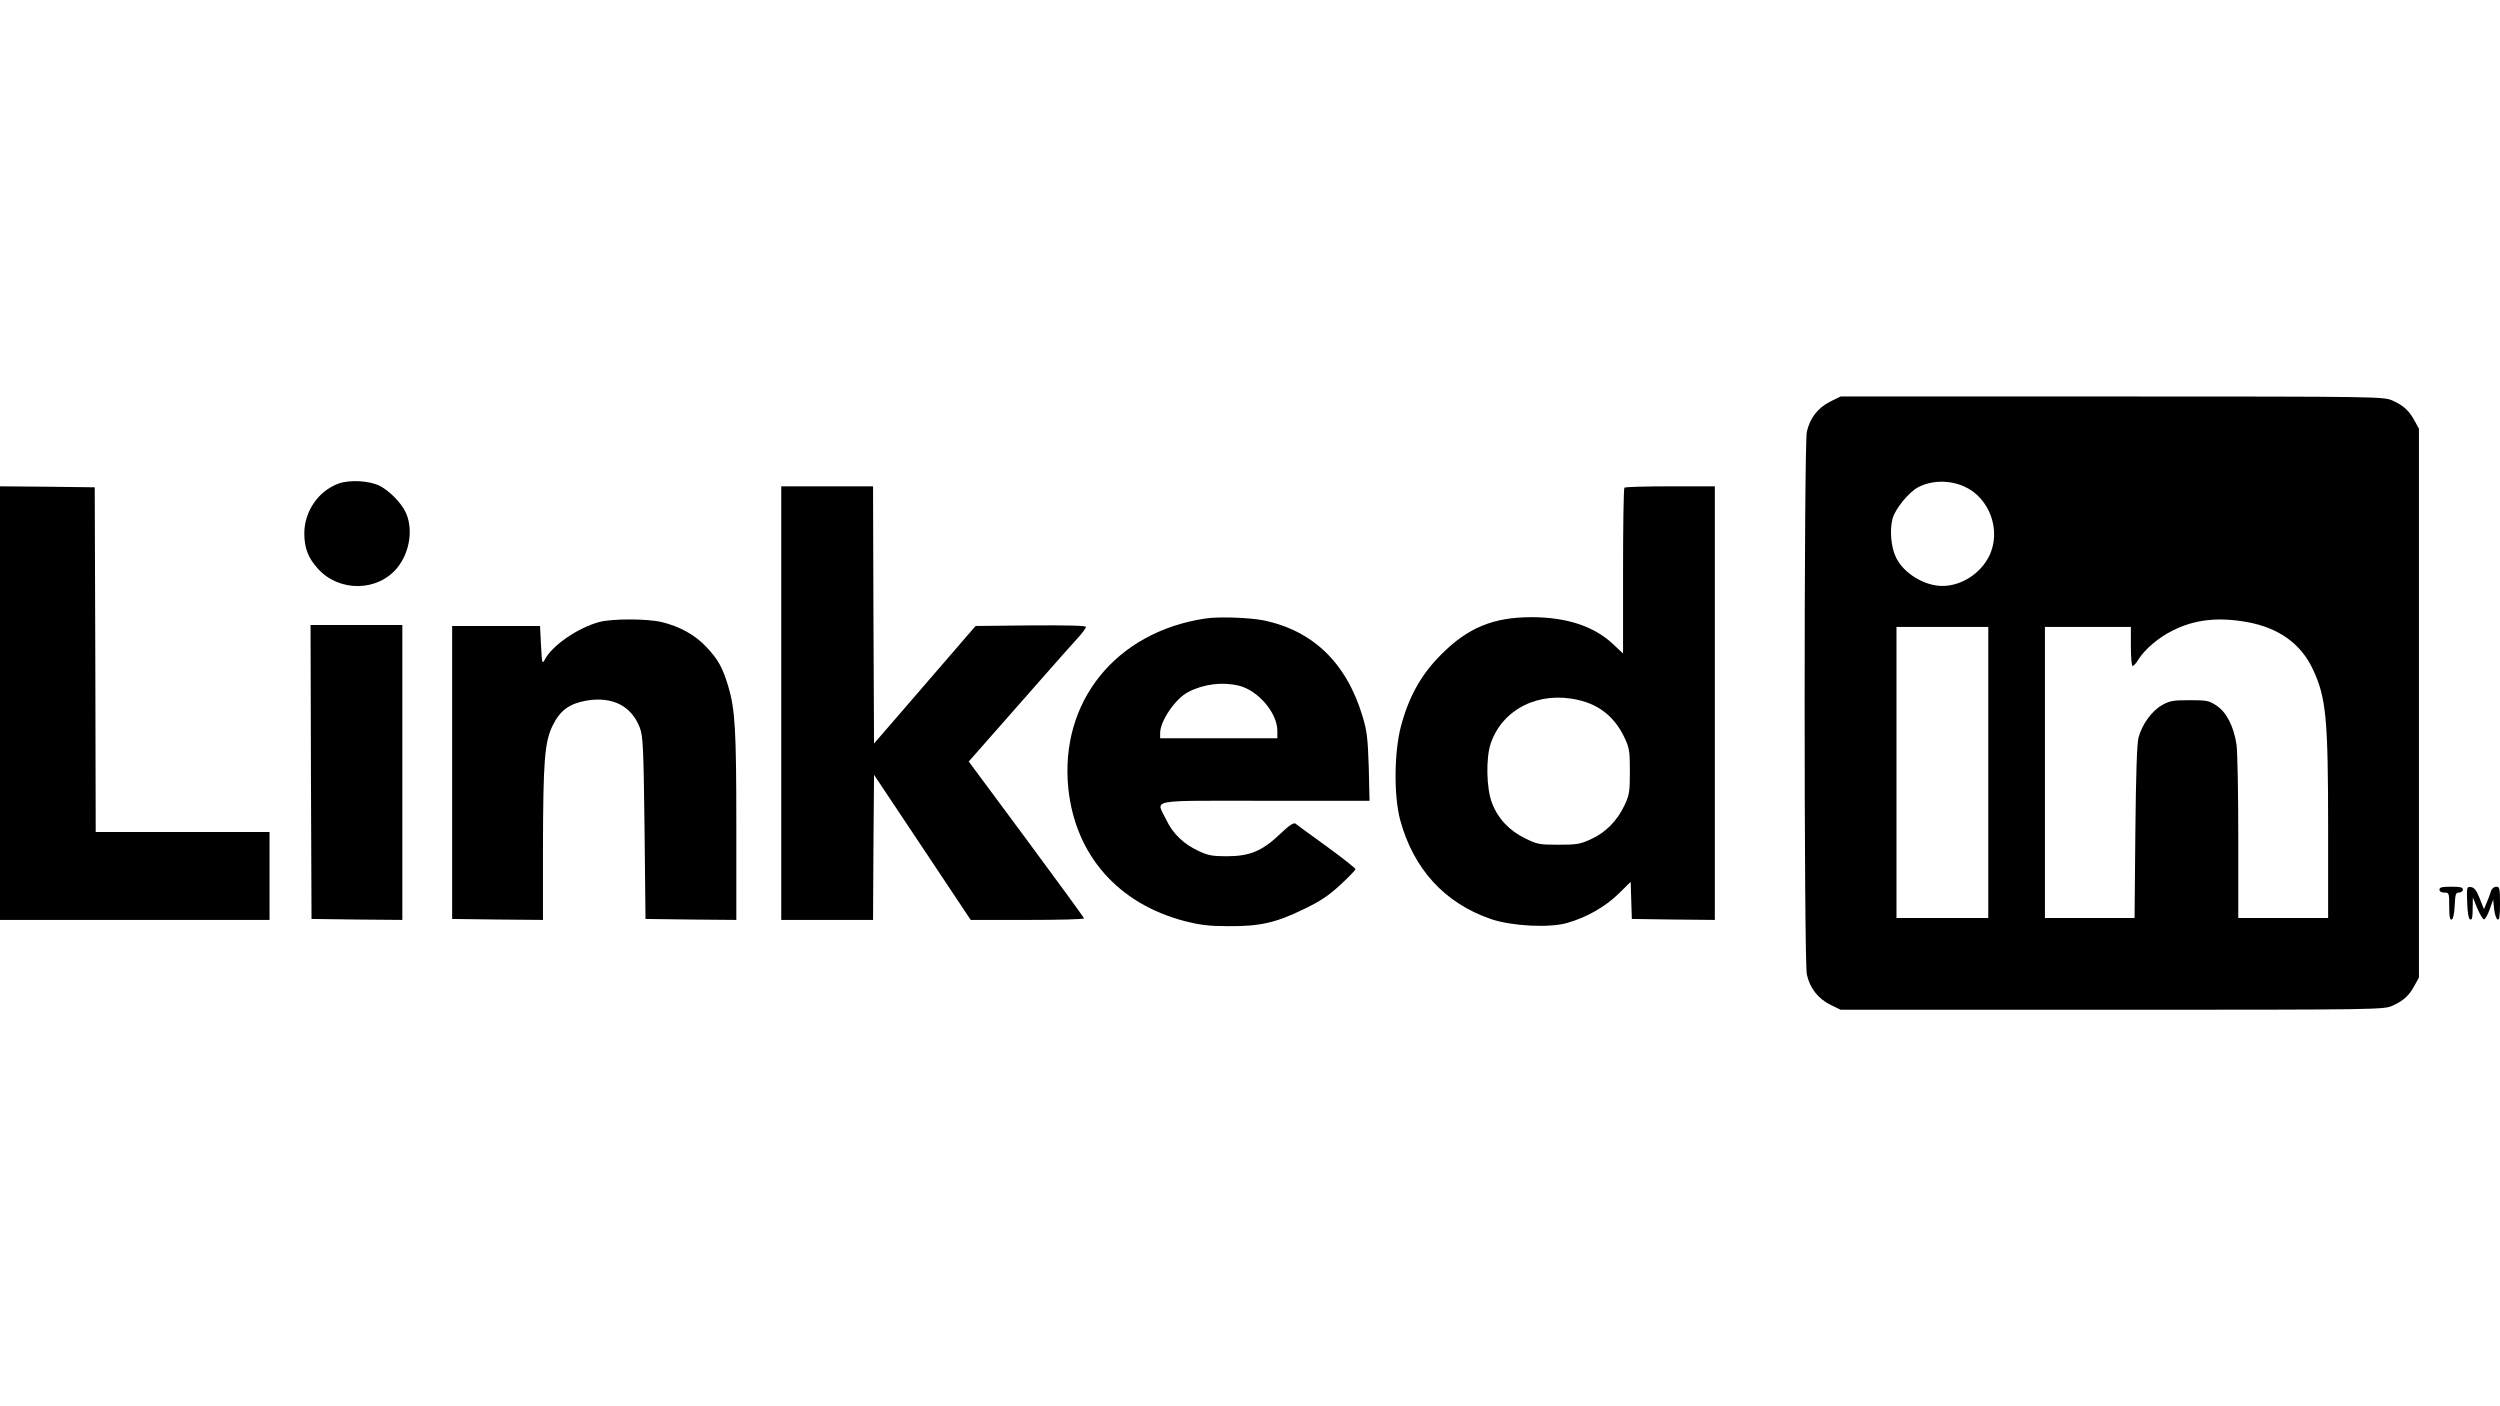 <?xml version="1.0" standalone="no"?>
<!DOCTYPE svg PUBLIC "-//W3C//DTD SVG 20010904//EN"
 "http://www.w3.org/TR/2001/REC-SVG-20010904/DTD/svg10.dtd">
<svg version="1.0" xmlns="http://www.w3.org/2000/svg"
 width="1280pt" height="720pt" viewBox="0 0 1280 720"
 preserveAspectRatio="xMidYMid meet">

<g transform="translate(0,720) scale(0.1,-0.1)"
fill="#000000" stroke="none">
<path d="M9371 5144 c-64 -32 -105 -86 -120 -155 -15 -70 -15 -2708 0 -2778
15 -69 56 -123 120 -155 l53 -26 1390 0 c1379 0 1391 1 1436 21 56 25 86 53
113 104 l22 40 0 1405 0 1405 -22 40 c-27 51 -57 79 -113 104 -45 20 -57 21
-1436 21 l-1390 0 -53 -26z m684 -434 c132 -57 194 -228 129 -358 -45 -90
-143 -152 -239 -152 -91 0 -196 63 -236 143 -27 52 -35 143 -19 202 14 51 84
136 132 161 68 35 158 37 233 4z m1450 -695 c161 -29 275 -110 336 -240 69
-145 79 -252 79 -817 l0 -458 -230 0 -230 0 0 413 c0 226 -4 440 -9 474 -14
94 -51 166 -102 200 -39 26 -50 28 -138 28 -84 0 -102 -3 -141 -25 -53 -30
-103 -99 -121 -167 -8 -33 -13 -186 -16 -485 l-4 -438 -230 0 -229 0 0 745 0
745 220 0 220 0 0 -100 c0 -55 4 -100 9 -100 5 0 19 15 30 34 32 51 102 111
172 146 113 58 234 72 384 45z m-1325 -770 l0 -745 -235 0 -235 0 0 745 0 745
235 0 235 0 0 -745z"/>
<path d="M1733 4724 c-104 -38 -176 -144 -175 -258 1 -74 20 -123 70 -178 108
-120 306 -118 406 5 66 81 83 204 41 288 -24 48 -83 107 -130 131 -52 27 -155
33 -212 12z"/>
<path d="M0 3600 l0 -1110 690 0 690 0 0 225 0 225 -445 0 -445 0 -2 883 -3
882 -242 3 -243 2 0 -1110z"/>
<path d="M4000 3600 l0 -1110 235 0 235 0 2 371 3 372 248 -372 247 -371 290
0 c160 0 290 3 290 8 0 4 -133 186 -295 405 l-295 398 103 117 c57 64 173 196
257 292 84 96 173 196 197 222 24 26 43 52 43 58 0 7 -89 9 -282 8 l-283 -3
-260 -301 -260 -301 -3 659 -2 658 -235 0 -235 0 0 -1110z"/>
<path d="M8317 4703 c-4 -3 -7 -196 -7 -428 l0 -421 -51 48 c-98 92 -238 138
-418 138 -195 0 -326 -54 -461 -190 -103 -102 -167 -217 -207 -368 -35 -132
-37 -354 -5 -477 68 -254 229 -430 467 -511 107 -36 300 -46 390 -19 99 28
193 82 261 148 l63 62 3 -95 3 -95 213 -3 212 -2 0 1110 0 1110 -228 0 c-126
0 -232 -3 -235 -7z m-236 -1087 c110 -25 189 -90 238 -196 23 -49 26 -67 26
-170 0 -104 -3 -121 -27 -172 -37 -79 -96 -140 -171 -174 -56 -26 -73 -29
-167 -29 -99 0 -109 2 -172 33 -80 39 -139 101 -169 181 -29 74 -32 231 -6
306 61 176 248 268 448 221z"/>
<path d="M6170 4033 c-458 -69 -746 -427 -700 -871 36 -341 255 -590 599 -679
76 -19 122 -25 221 -25 160 -1 242 17 385 87 86 41 127 69 188 125 42 39 77
75 77 80 0 5 -66 57 -147 116 -82 59 -154 112 -160 117 -9 7 -33 -9 -82 -56
-90 -85 -153 -111 -271 -111 -70 0 -95 4 -141 26 -79 36 -134 89 -169 163 -50
105 -104 95 506 95 l536 0 -4 173 c-5 149 -9 184 -32 260 -82 273 -254 439
-508 491 -70 14 -232 20 -298 9z m174 -344 c98 -24 196 -140 196 -230 l0 -39
-300 0 -300 0 0 28 c1 62 78 175 144 209 79 41 176 53 260 32z"/>
<path d="M3067 4015 c-109 -30 -239 -119 -277 -191 -14 -26 -15 -23 -20 72
l-5 99 -225 0 -225 0 0 -750 0 -750 233 -3 232 -2 0 367 c1 447 8 544 50 629
38 77 84 111 173 127 133 22 230 -27 273 -139 16 -44 19 -94 24 -514 l5 -465
233 -3 232 -2 0 478 c0 495 -6 598 -41 717 -29 97 -53 140 -113 203 -58 62
-137 105 -228 127 -77 18 -255 18 -321 0z"/>
<path d="M1592 3248 l3 -753 233 -3 232 -2 0 755 0 755 -235 0 -235 0 2 -752z"/>
<path d="M12490 2645 c0 -9 9 -15 25 -15 24 0 25 -2 25 -71 0 -52 3 -70 13
-67 7 3 13 29 15 71 3 59 5 67 22 67 11 0 20 7 20 15 0 12 -13 15 -60 15 -47
0 -60 -3 -60 -15z"/>
<path d="M12632 2579 c2 -55 7 -84 16 -87 9 -3 12 13 12 55 l1 58 22 -54 c13
-30 28 -56 34 -58 6 -2 19 20 29 48 l19 53 5 -49 c3 -27 11 -50 18 -53 9 -3
12 18 12 82 0 78 -2 86 -19 86 -11 0 -23 -9 -27 -22 -3 -12 -13 -37 -21 -57
l-15 -36 -22 55 c-16 41 -28 56 -44 58 -22 3 -23 1 -20 -79z"/>
</g>
</svg>
